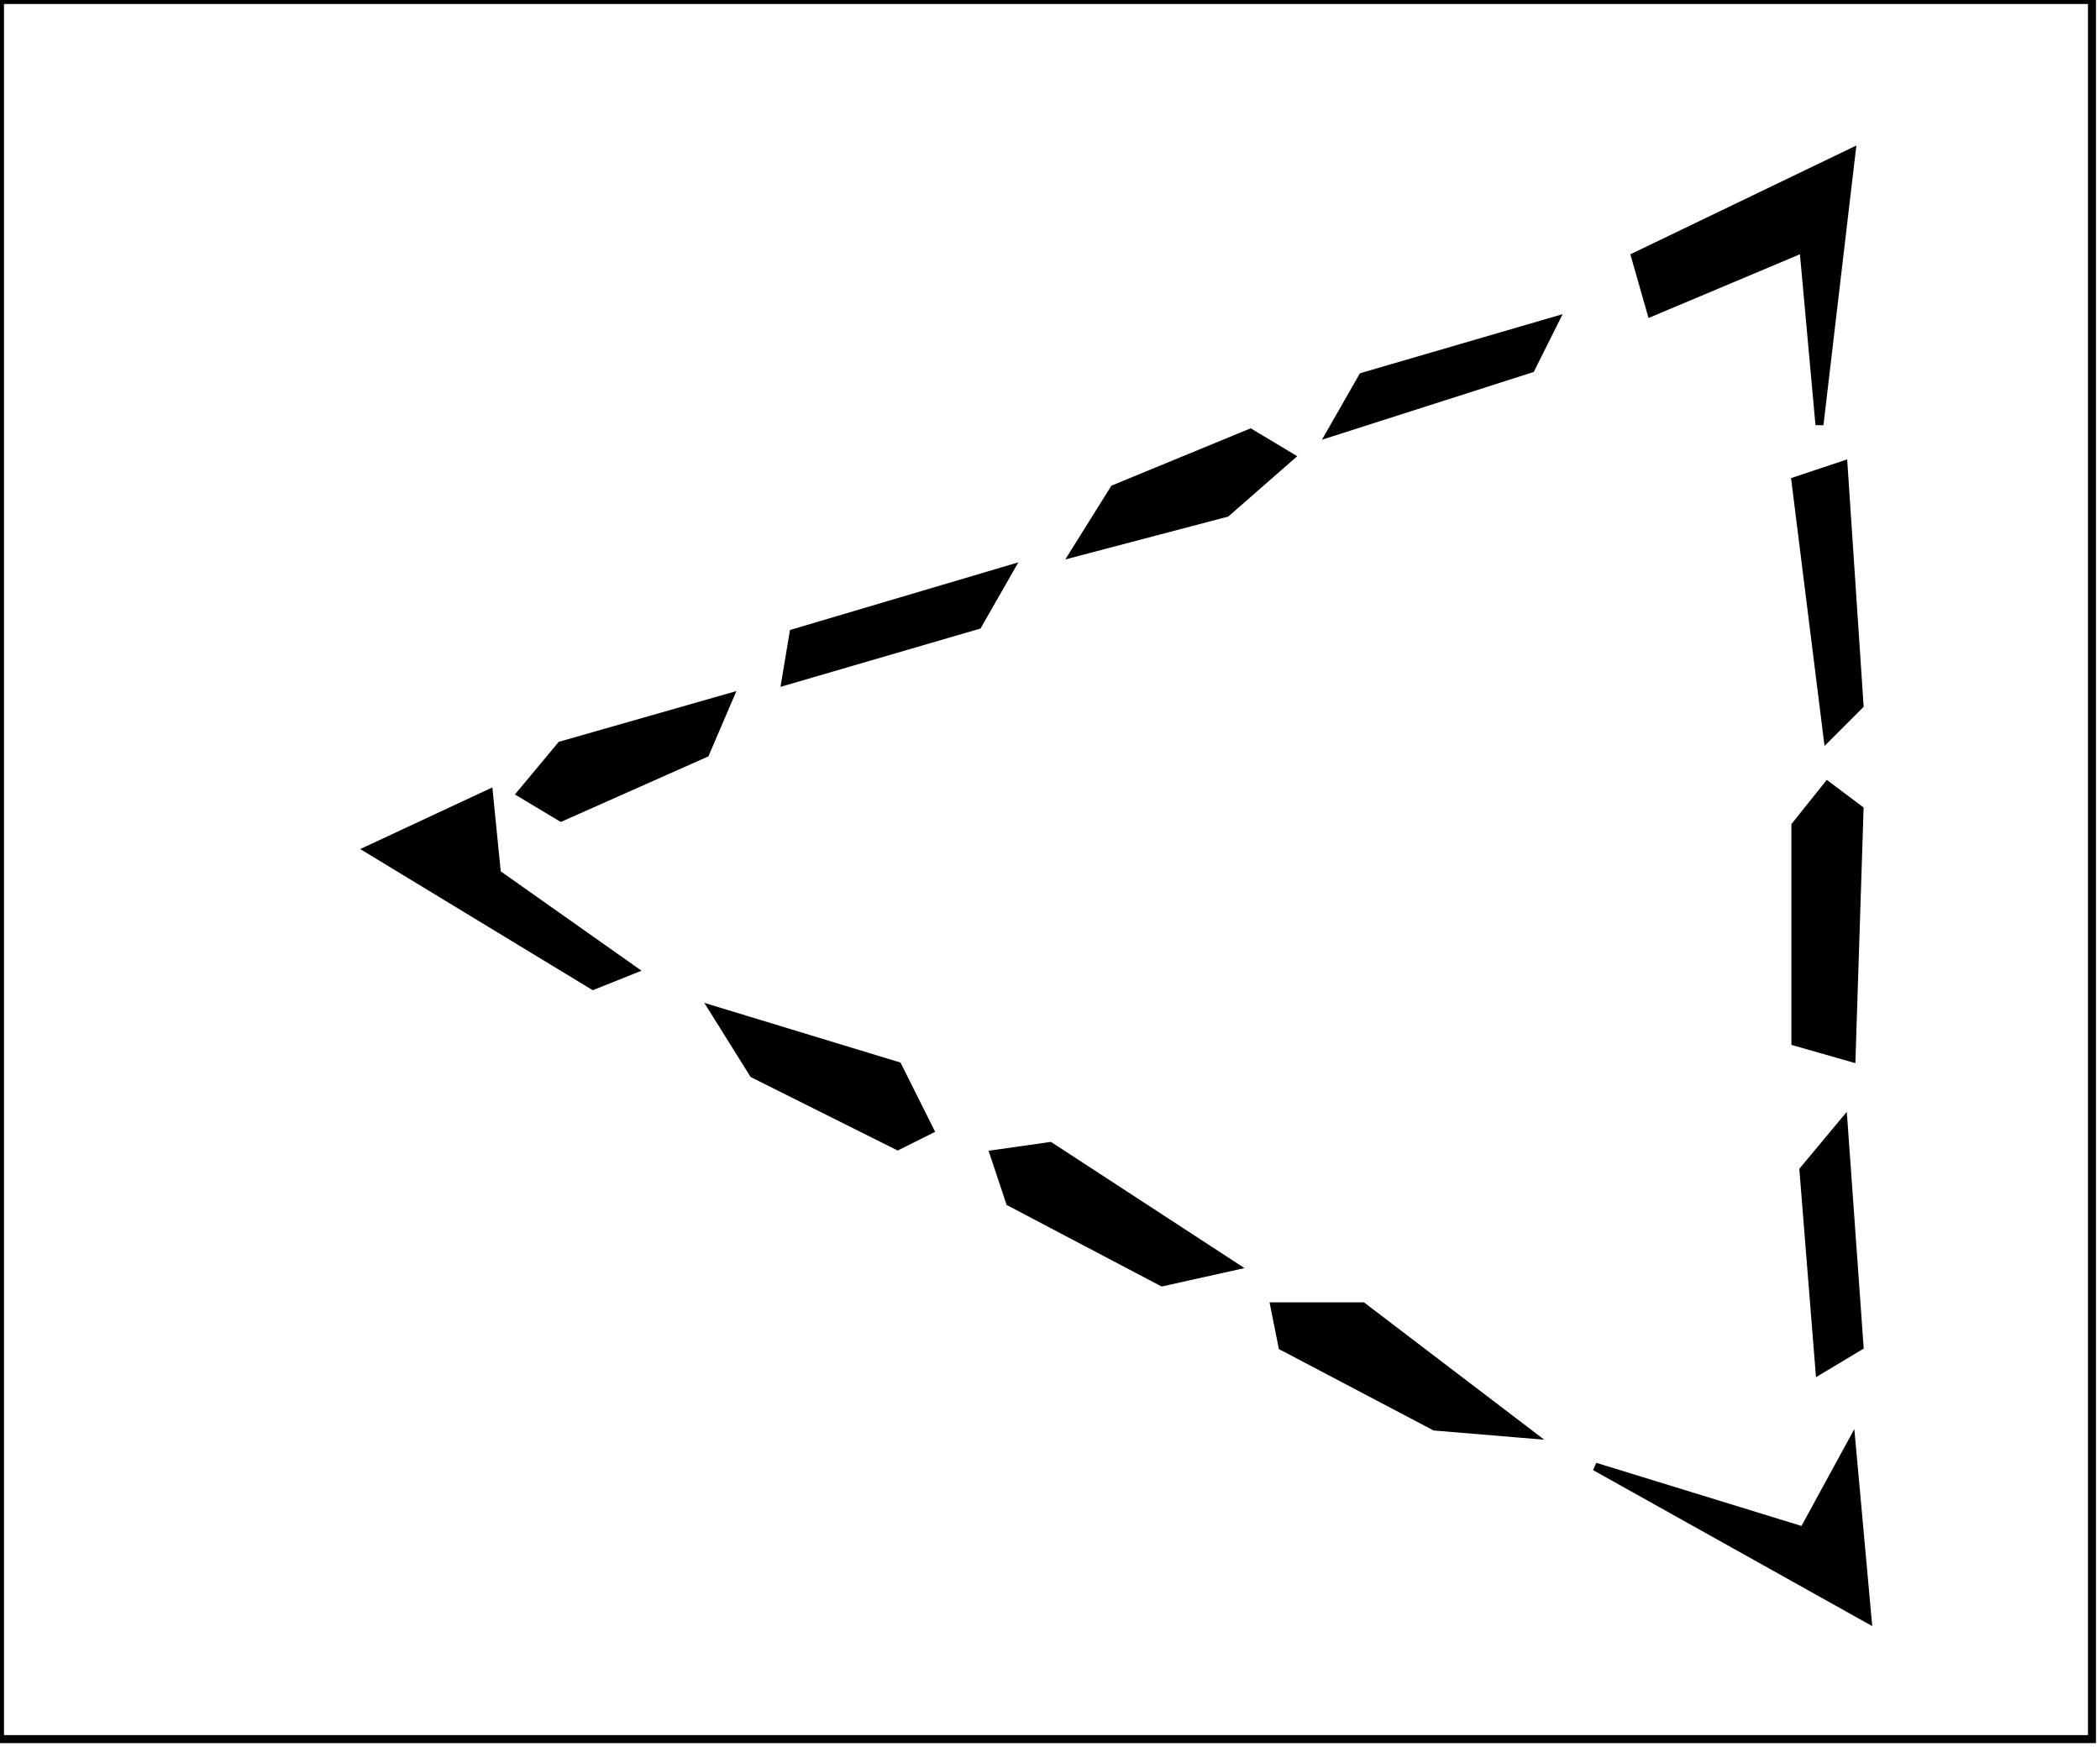 <?xml version="1.0" encoding="utf-8" ?>
<svg baseProfile="full" height="218" version="1.1" width="262" xmlns="http://www.w3.org/2000/svg" xmlns:ev="http://www.w3.org/2001/xml-events" xmlns:xlink="http://www.w3.org/1999/xlink"><defs /><rect fill="white" height="218" width="262" x="0" y="0" /><path d="M 233,202 L 199,183 L 225,191 L 231,180 Z" fill="black" stroke="black" stroke-width="1" /><path d="M 159,163 L 170,163 L 191,179 L 179,178 L 160,168 Z" fill="black" stroke="black" stroke-width="1" /><path d="M 124,144 L 131,143 L 154,158 L 145,160 L 126,150 Z" fill="black" stroke="black" stroke-width="1" /><path d="M 230,140 L 232,168 L 227,171 L 225,146 Z" fill="black" stroke="black" stroke-width="1" /><path d="M 89,126 L 112,133 L 116,141 L 112,143 L 94,134 Z" fill="black" stroke="black" stroke-width="1" /><path d="M 46,106 L 61,99 L 62,109 L 79,121 L 74,123 Z" fill="black" stroke="black" stroke-width="1" /><path d="M 228,98 L 232,101 L 231,132 L 224,130 L 224,103 Z" fill="black" stroke="black" stroke-width="1" /><path d="M 91,87 L 88,94 L 70,102 L 65,99 L 70,93 Z" fill="black" stroke="black" stroke-width="1" /><path d="M 126,71 L 122,78 L 98,85 L 99,79 Z" fill="black" stroke="black" stroke-width="1" /><path d="M 230,58 L 232,88 L 228,92 L 224,60 Z" fill="black" stroke="black" stroke-width="1" /><path d="M 161,57 L 153,64 L 134,69 L 139,61 L 156,54 Z" fill="black" stroke="black" stroke-width="1" /><path d="M 194,40 L 191,46 L 166,54 L 170,47 Z" fill="black" stroke="black" stroke-width="1" /><path d="M 231,19 L 227,53 L 225,31 L 206,39 L 204,32 Z" fill="black" stroke="black" stroke-width="1" /><path d="M 0,0 L 0,217 L 261,217 L 261,0 Z" fill="none" stroke="black" stroke-width="1" /></svg>